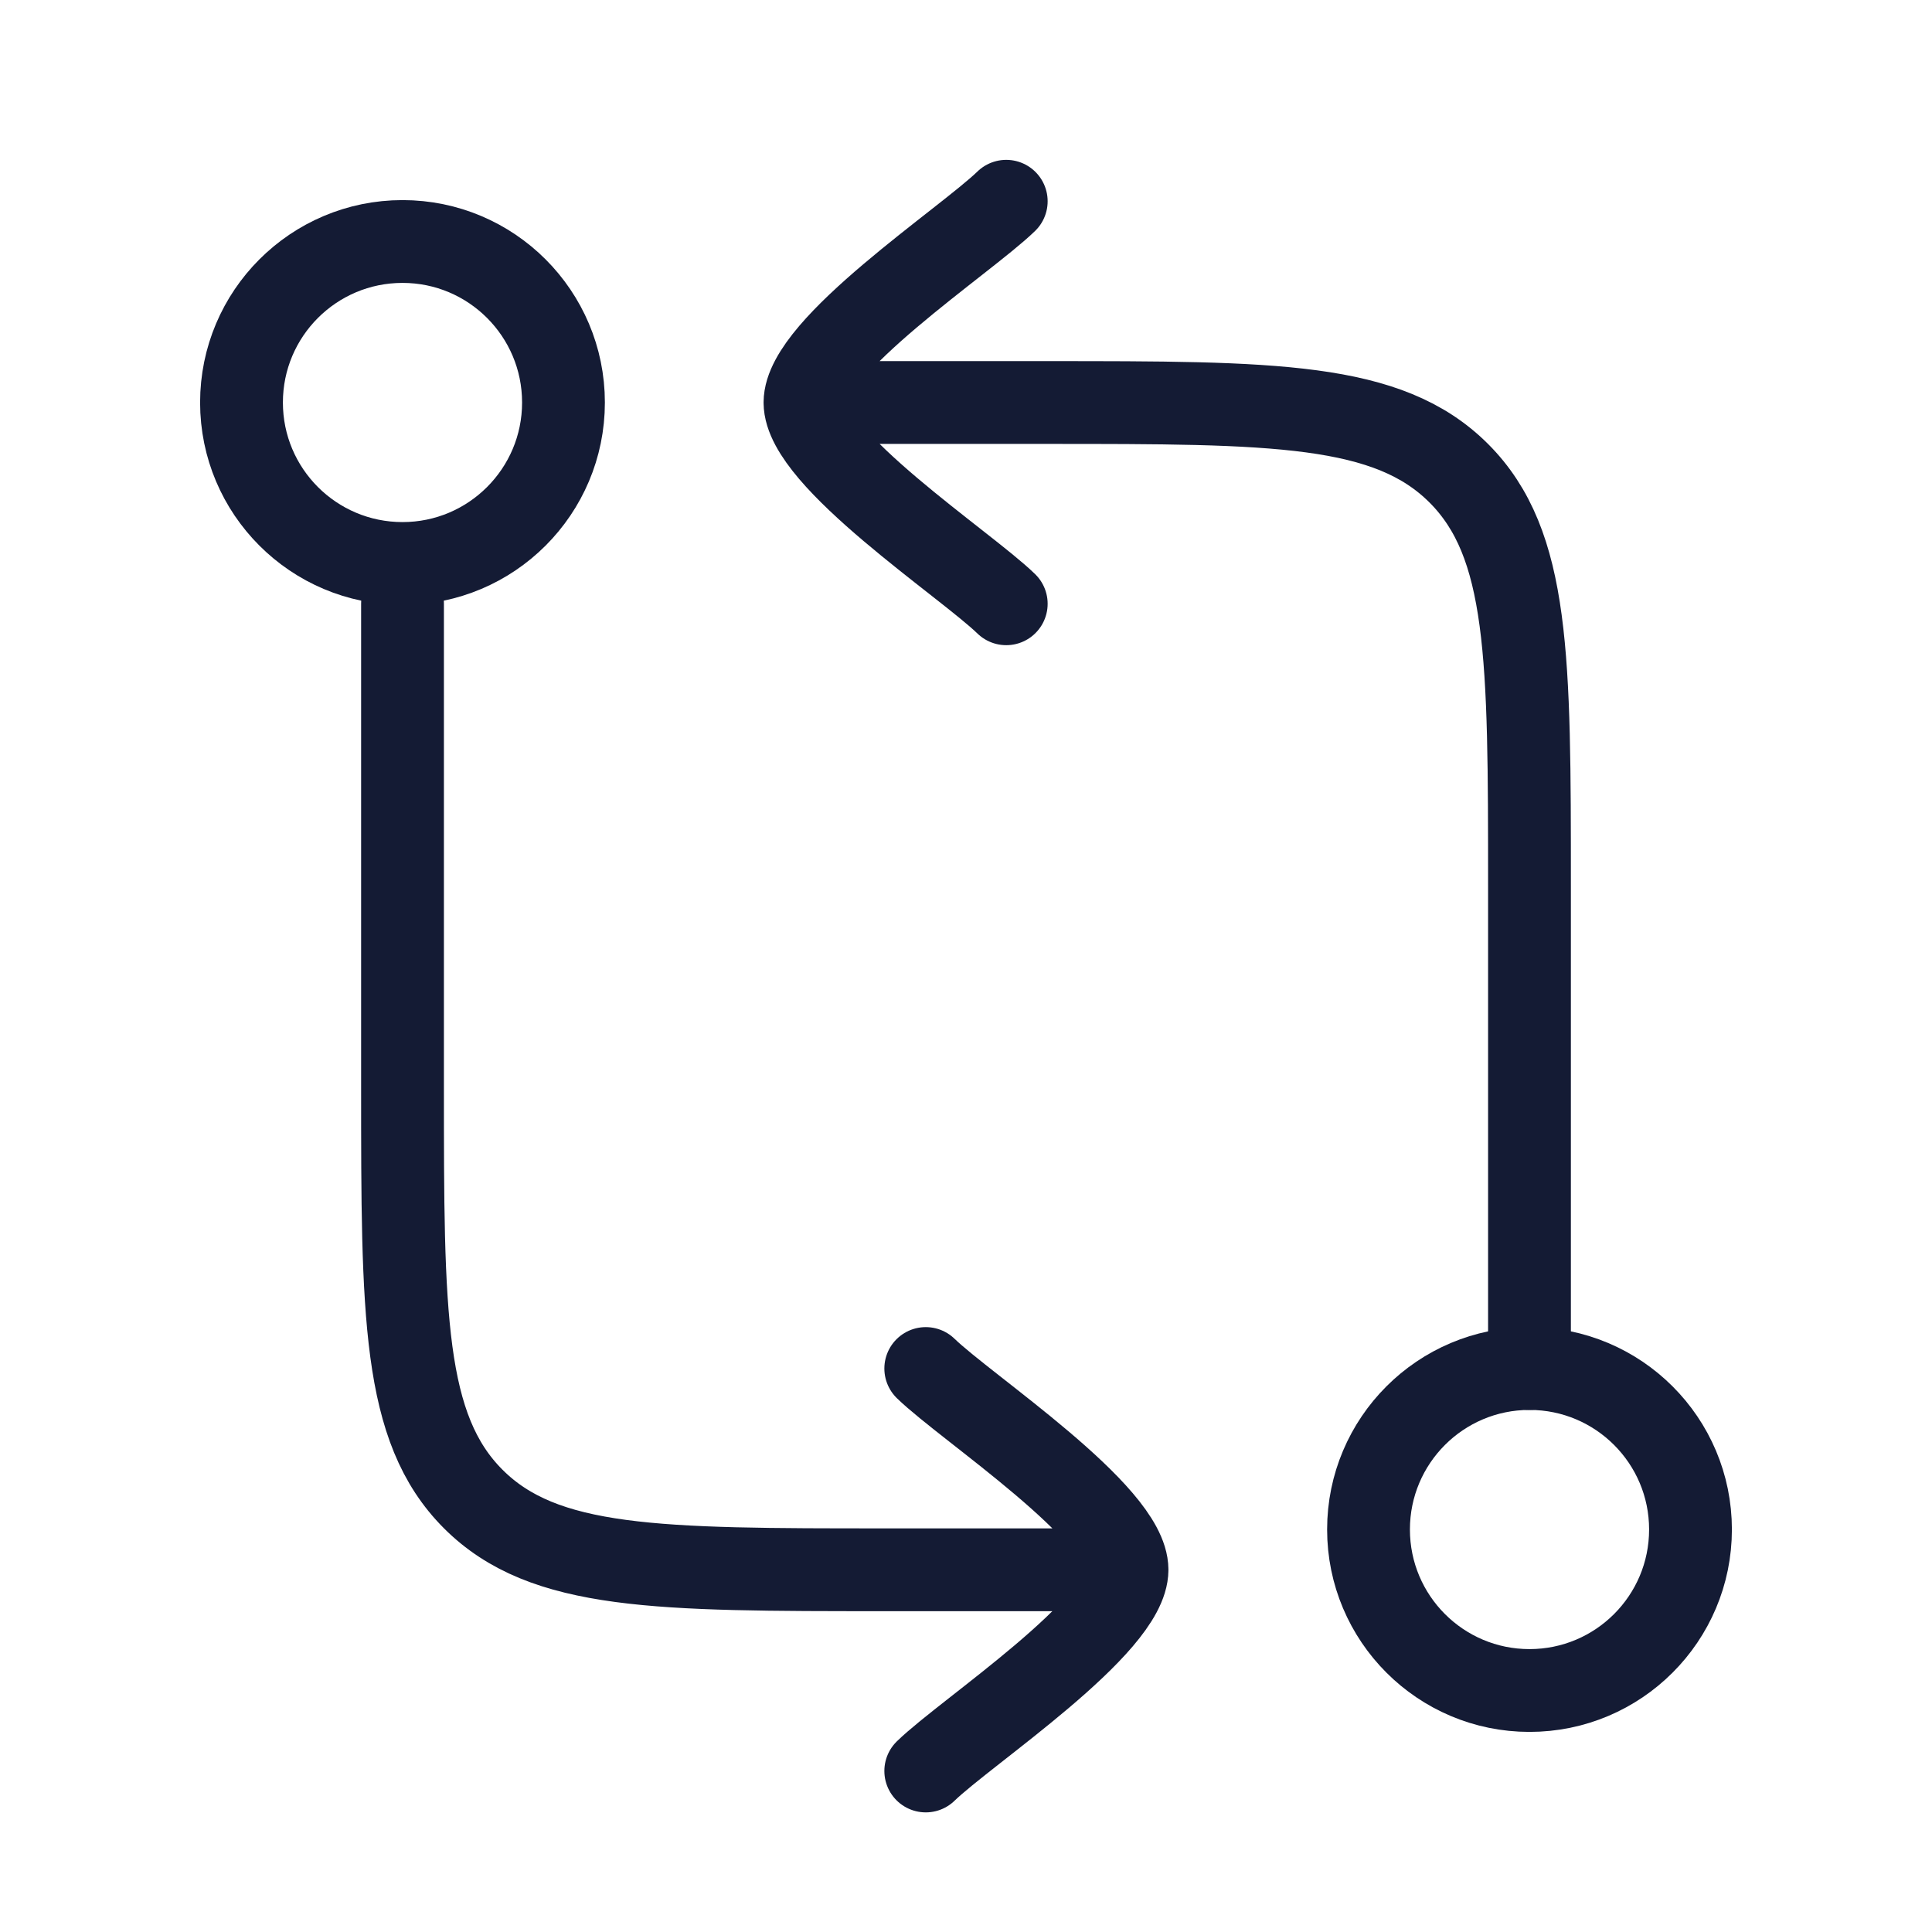 <svg width="35" height="35" viewBox="0 0 35 35" fill="none" xmlns="http://www.w3.org/2000/svg">
<path d="M27.708 24.792V16.042C27.708 11.917 27.708 9.854 26.427 8.573C25.145 7.292 23.083 7.292 18.958 7.292H14.583M14.583 7.292C14.583 6.27 17.492 4.363 18.229 3.646M14.583 7.292C14.583 8.313 17.492 10.221 18.229 10.938" stroke="#141B34" stroke-width="1.5" stroke-linecap="round" stroke-linejoin="round"/>
<path d="M7.292 10.938V19.688C7.292 23.812 7.292 25.875 8.573 27.156C9.855 28.438 11.917 28.438 16.042 28.438H20.417M20.417 28.438C20.417 29.459 17.508 31.367 16.771 32.083M20.417 28.438C20.417 27.416 17.508 25.508 16.771 24.792" stroke="#141B34" stroke-width="1.5" stroke-linecap="round" stroke-linejoin="round"/>
<path d="M27.708 30.625C29.319 30.625 30.625 29.319 30.625 27.708C30.625 26.098 29.319 24.792 27.708 24.792C26.098 24.792 24.792 26.098 24.792 27.708C24.792 29.319 26.098 30.625 27.708 30.625Z" stroke="#141B34" stroke-width="1.5"/>
<path d="M7.292 10.208C8.902 10.208 10.208 8.902 10.208 7.292C10.208 5.681 8.902 4.375 7.292 4.375C5.681 4.375 4.375 5.681 4.375 7.292C4.375 8.902 5.681 10.208 7.292 10.208Z" stroke="#141B34" stroke-width="1.5"/>
</svg>
